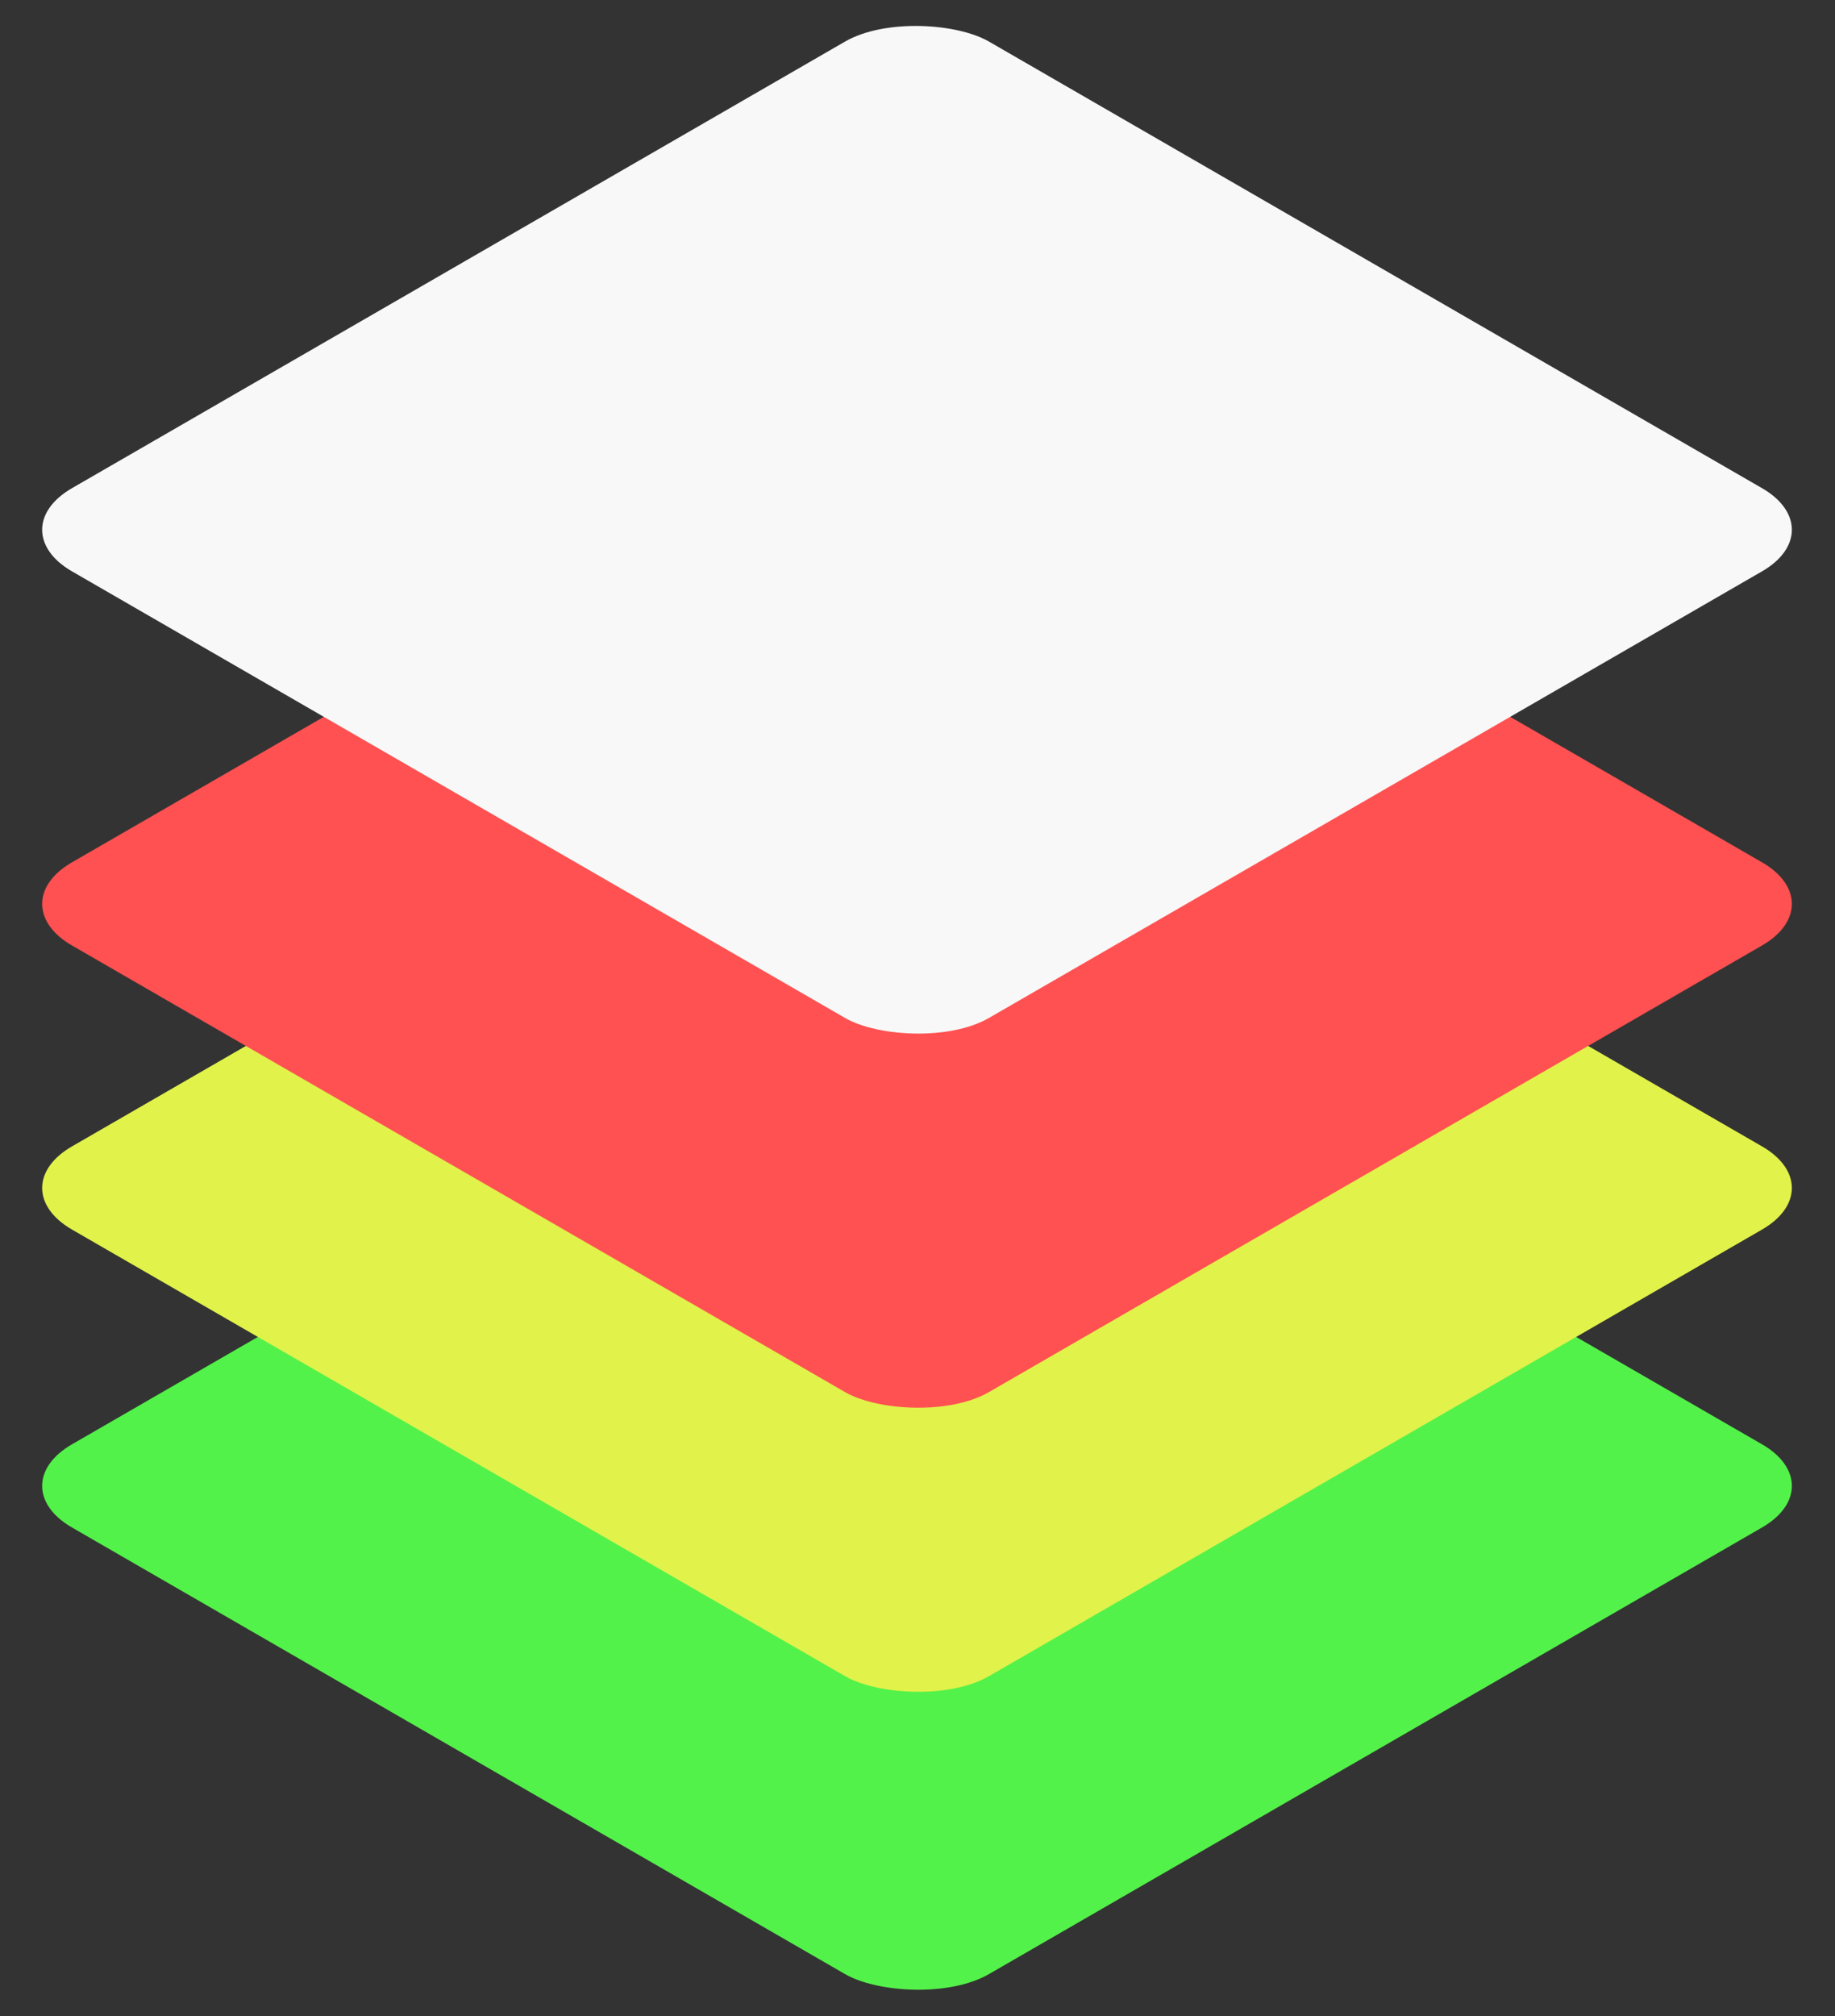 <svg width="265" height="291" viewBox="0 0 265 291" fill="none" xmlns="http://www.w3.org/2000/svg">
<rect x="0" y="0" width="265" height="291" fill="#333333" stroke="none"/>
<rect width="152.92" height="152.92" rx="12" transform="matrix(0.866 -0.5 0.866 0.5 0 214.461)" fill="#53F24A"/>
<rect width="152.92" height="152.92" rx="12" transform="matrix(0.866 -0.5 0.866 0.5 0 171.461)" fill="#E1F24A"/>
<rect width="152.92" height="152.92" rx="12" transform="matrix(0.866 -0.5 0.866 0.5 0 130.461)" fill="#FF5151"/>
<rect width="152.92" height="152.92" rx="12" transform="matrix(0.866 -0.5 0.866 0.5 0 76.461)" fill="#F8F8F8"/>
</svg>
